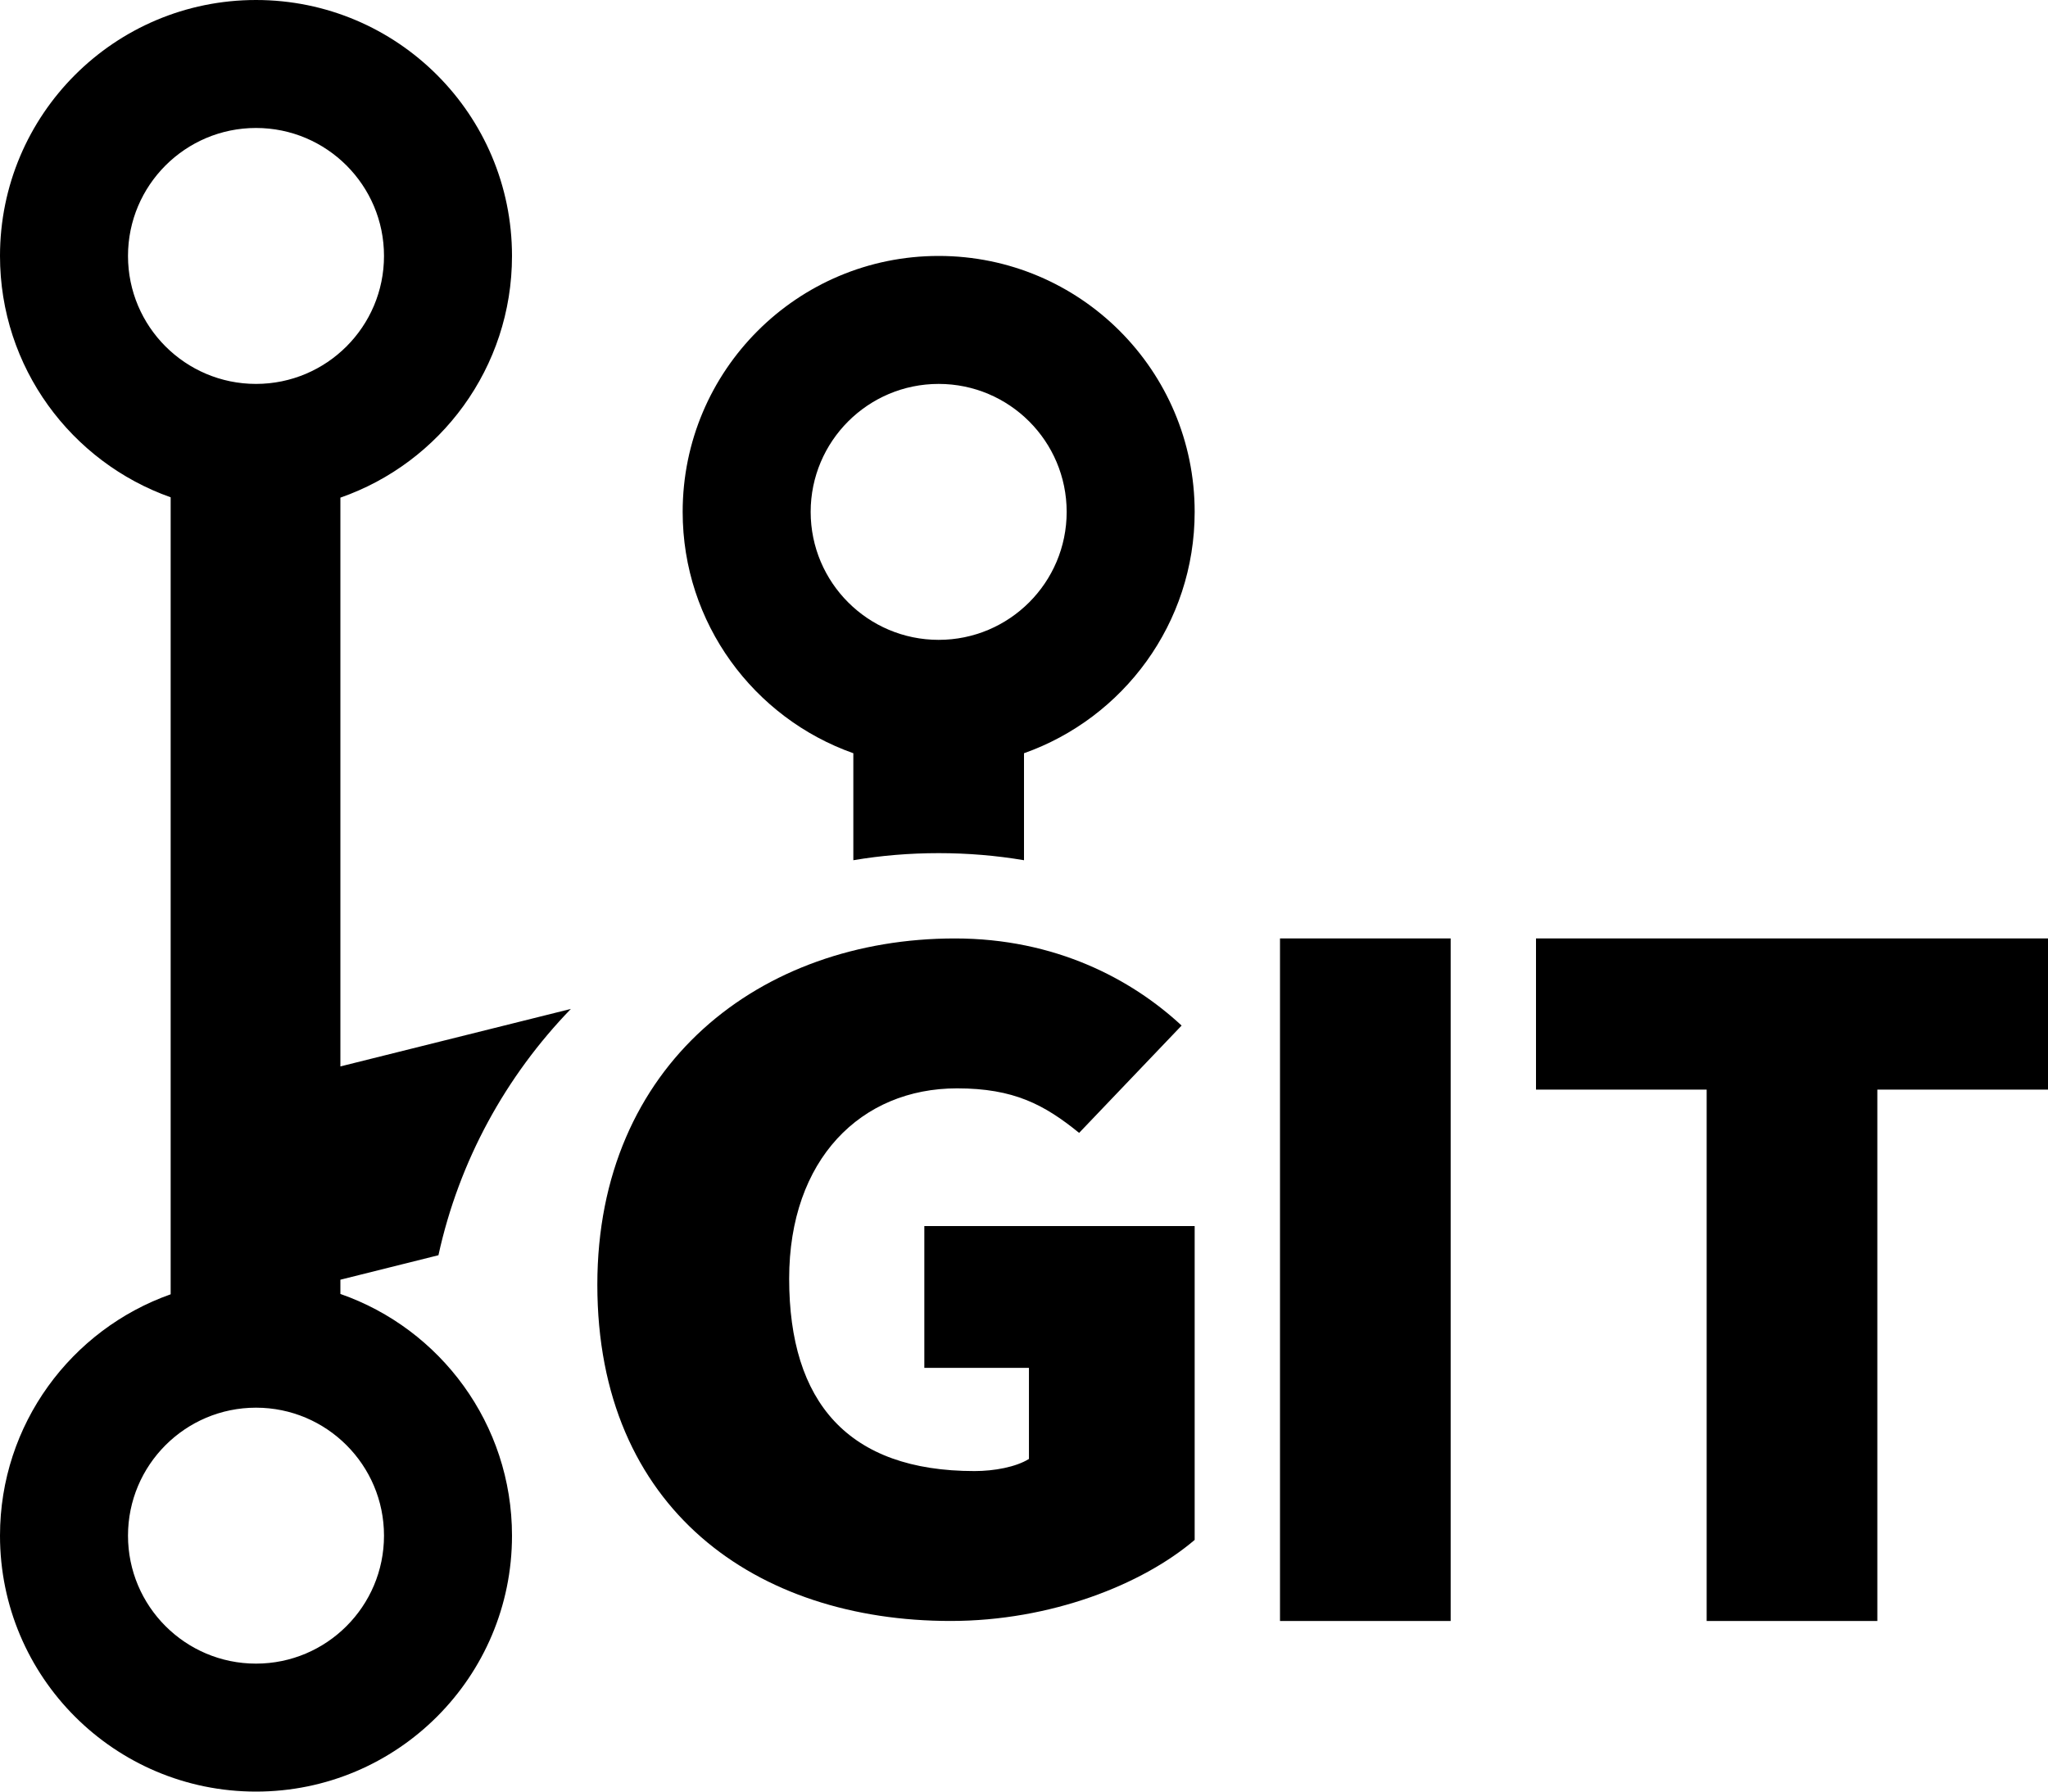 <svg class="tuleap-svg tuleap-svg-git" xmlns="http://www.w3.org/2000/svg" width="24" height="21" viewBox="0 0 24 21">
    <path fill-rule="evenodd" d="M12,10.829 L12,12.083 C11.675,12.028 11.341,12 11,12 C10.659,12 10.325,12.028 10,12.083 L10,10.829 C8.835,10.417 8,9.306 8,8 C8,6.343 9.343,5 11,5 C12.657,5 14,6.343 14,8 C14,9.306 13.165,10.417 12,10.829 Z M2,17.171 L2,7.829 C0.835,7.417 0,6.306 0,5 C0,3.343 1.343,2 3,2 C4.657,2 6,3.343 6,5 C6,6.31 5.16,7.425 3.989,7.833 L3.989,14.5 L6.69,13.826 C5.929,14.612 5.38,15.605 5.138,16.713 L3.989,17 L3.989,17.167 C5.16,17.575 6,18.69 6,20 C6,21.657 4.657,23 3,23 C1.343,23 0,21.657 0,20 C0,18.694 0.835,17.583 2,17.171 Z M4.5,20 C4.5,19.172 3.828,18.5 3,18.5 C2.172,18.5 1.5,19.172 1.5,20 C1.5,20.828 2.172,21.5 3,21.5 C3.828,21.5 4.5,20.828 4.5,20 Z M4.5,5 C4.5,4.172 3.828,3.5 3,3.5 C2.172,3.5 1.5,4.172 1.5,5 C1.5,5.828 2.172,6.5 3,6.5 C3.828,6.5 4.5,5.828 4.5,5 Z M12.5,8 C12.5,7.172 11.828,6.5 11,6.5 C10.172,6.5 9.5,7.172 9.5,8 C9.5,8.828 10.172,9.5 11,9.5 C11.828,9.5 12.5,8.828 12.5,8 Z M11.139,21 C8.865,21 7,19.694 7,17.059 C7,14.472 8.916,13 11.19,13 C12.365,13 13.259,13.475 13.847,14.021 L12.646,15.279 C12.237,14.947 11.88,14.757 11.215,14.757 C10.091,14.757 9.248,15.588 9.248,16.988 C9.248,18.436 9.938,19.243 11.42,19.243 C11.65,19.243 11.905,19.196 12.058,19.101 L12.058,18.033 L10.832,18.033 L10.832,16.371 L14,16.371 L14,20.05 C13.387,20.573 12.314,21 11.139,21 Z M15,21 L15,13 L17,13 L17,21 L15,21 Z M20,21 L20,14.772 L18,14.772 L18,13 L24,13 L24,14.772 L22,14.772 L22,21 L20,21 Z" transform="translate(0 -2)"/>
</svg>
